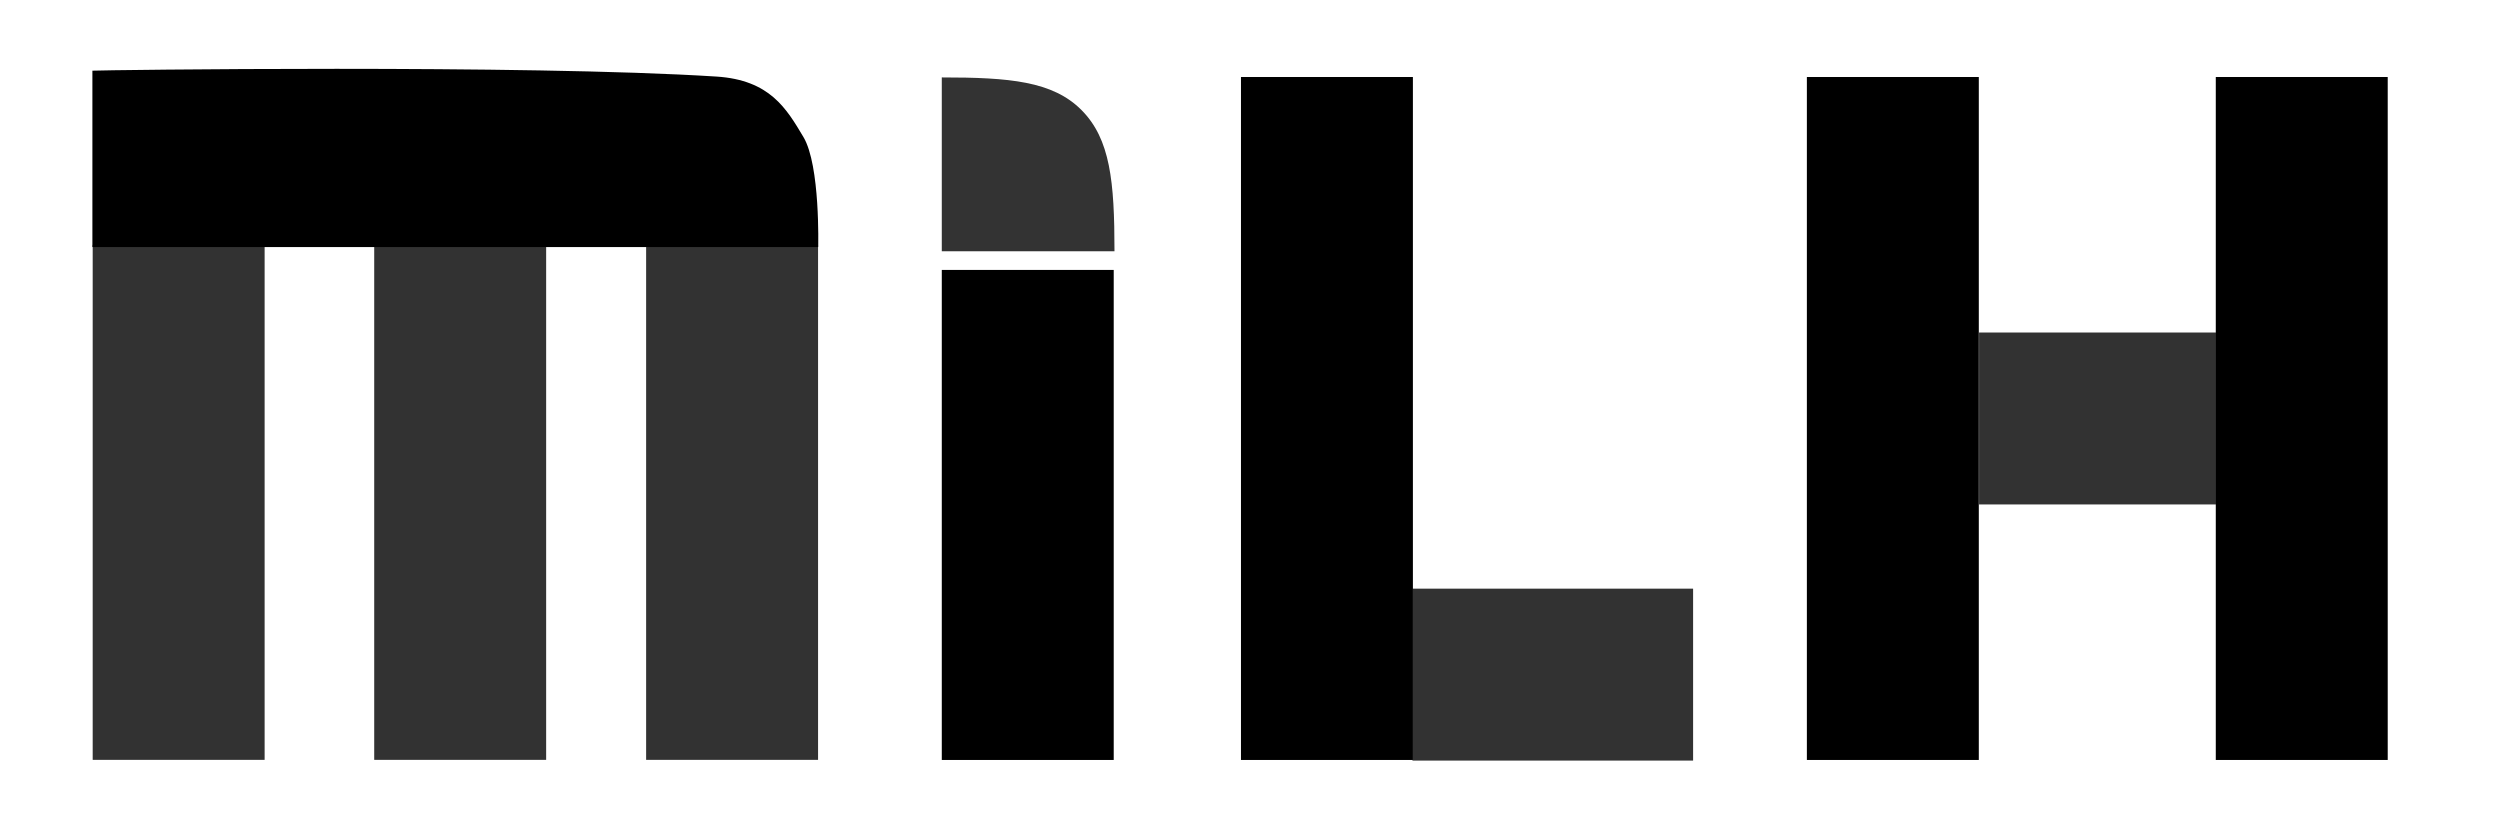 <?xml version="1.0" standalone="no"?>
<!DOCTYPE svg PUBLIC "-//W3C//DTD SVG 1.1//EN" "http://www.w3.org/Graphics/SVG/1.1/DTD/svg11.dtd">
<svg width="3543px" height="1181px" version="1.1" xmlns="http://www.w3.org/2000/svg" xmlns:xlink="http://www.w3.org/1999/xlink" xml:space="preserve" style="fill-rule:evenodd;clip-rule:evenodd;stroke-linejoin:round;stroke-miterlimit:1.414;">
    <g>
        <g>
            <path d="M130.943,100.153C143.343,99.309 746.229,91.267 1015.39,108.512C1091.18,113.368 1114.62,153.96 1138.65,194.235C1162.67,234.51 1159.54,350.161 1159.54,350.161L130.943,350.161L130.943,100.153Z" style="fill:black;"/>
        </g>
        <g>
            <path d="M375.022,346.986L375.022,1076.87L131.363,1076.87L131.363,346.986L375.022,346.986Z" style="fill:black;fill-opacity:0.804;"/>
        </g>
        <g>
            <path d="M774,346.986L774,1076.87L530.34,1076.87L530.34,346.986L774,346.986Z" style="fill:black;fill-opacity:0.804;"/>
        </g>
        <g>
            <path d="M1159.36,346.986L1159.36,1076.87L915.696,1076.87L915.696,346.986L1159.36,346.986Z" style="fill:black;fill-opacity:0.804;"/>
        </g>
        <g>
            <path d="M1578.36,382.538L1578.36,1077.02L1334.7,1077.02L1334.7,382.538L1578.36,382.538Z" style="fill:black;"/>
        </g>
        <g>
            <path d="M2002.36,109.134L2002.36,1077.02L1758.7,1077.02L1758.7,109.134L2002.36,109.134Z" style="fill:black;"/>
        </g>
        <g>
            <path d="M2804.36,109.134L2804.36,1077.02L2560.7,1077.02L2560.7,109.134L2804.36,109.134Z" style="fill:black;"/>
        </g>
        <g>
            <path d="M3383.87,109.134L3383.87,1077.02L3140.21,1077.02L3140.21,109.134L3383.87,109.134Z" style="fill:black;"/>
        </g>
        <g>
            <rect x="2001.73" y="834.246" width="397.735" height="243.66" style="fill:black;fill-opacity:0.804;"/>
        </g>
        <g>
            <rect x="2804.73" y="471.246" width="335.735" height="243.66" style="fill:black;fill-opacity:0.804;"/>
        </g>
        <g>
            <path d="M1334.7,356.075L1334.7,109.723C1430.35,109.723 1491.93,114.942 1532.73,156.001C1573.52,197.059 1579.45,257.105 1579.45,356.075L1334.7,356.075Z" style="fill:black;fill-opacity:0.8;"/>
        </g>
    </g>
</svg>
